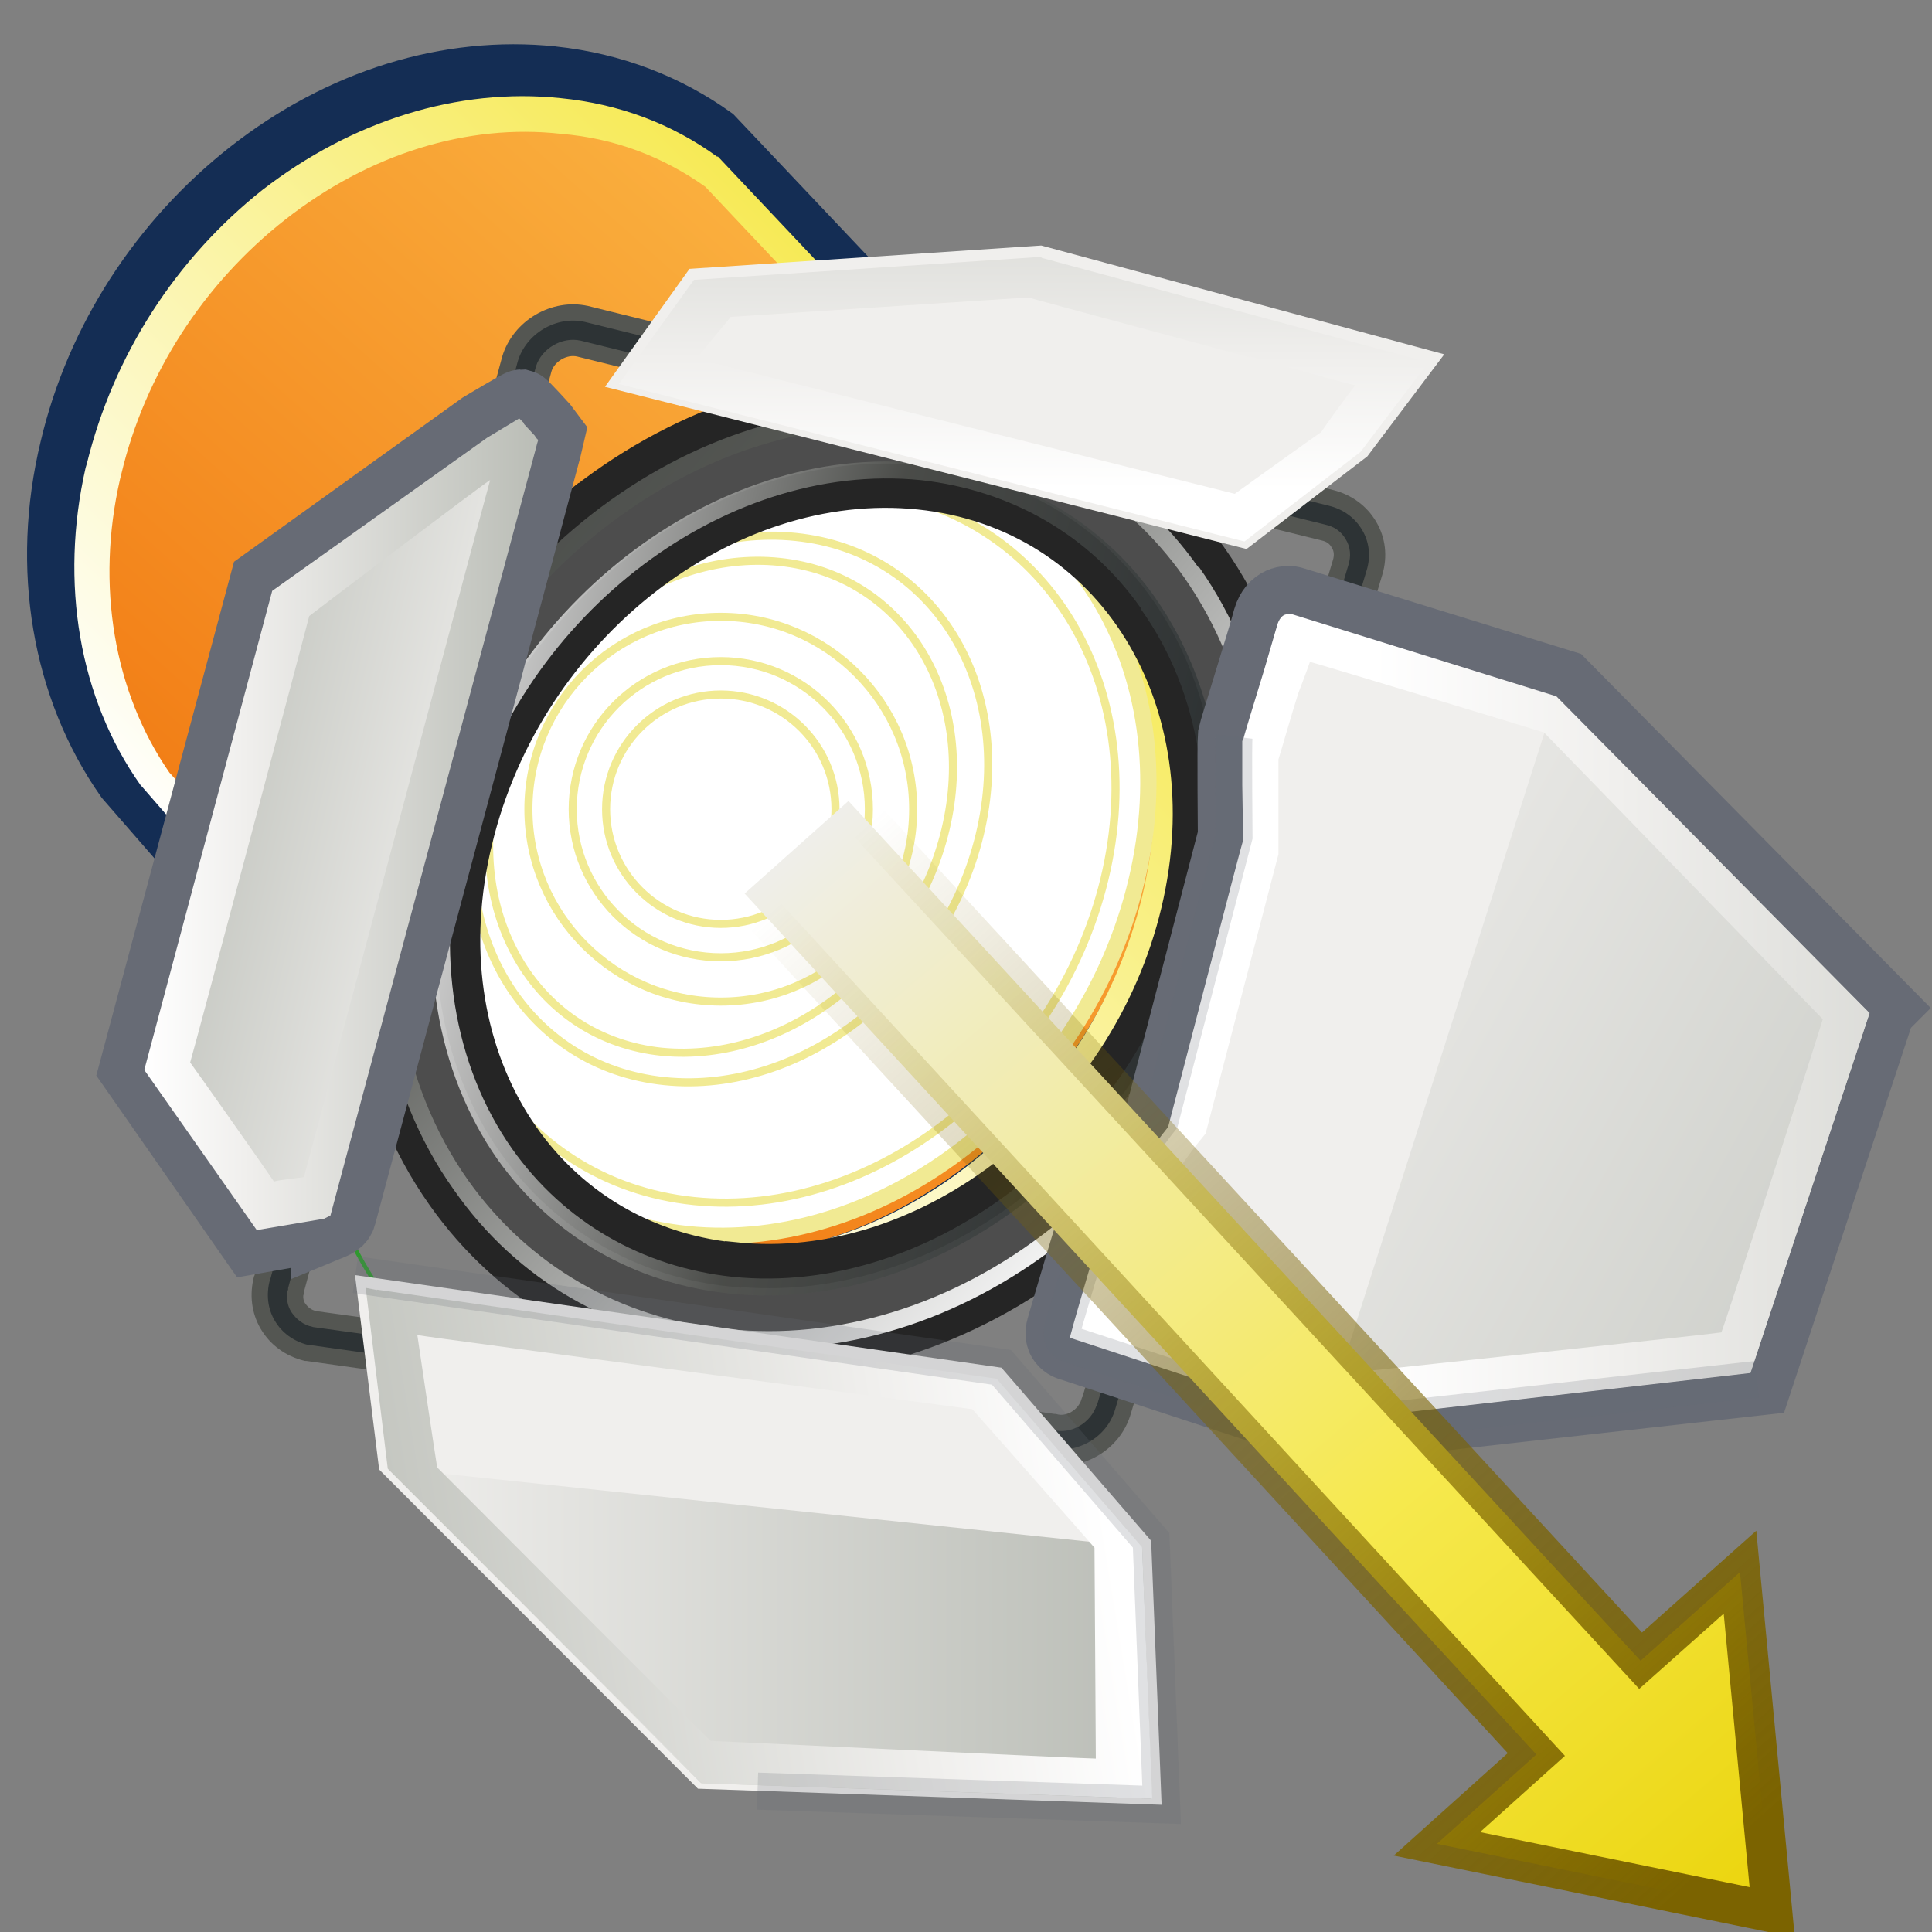 <svg xmlns="http://www.w3.org/2000/svg" width="48" height="48" xmlns:xlink="http://www.w3.org/1999/xlink" xmlns:sodipodi="http://inkscape.sourceforge.net/DTD/sodipodi-0.dtd" sodipodi:version=".32" version="1" sodipodi:docbase="e:\dev_clean\src\houdini\support\icons\obj" sodipodi:docname="light_spot.svg"><rect width="100%" height="100%" fill="#808080" stroke="none"/><defs><linearGradient id="e"><stop offset="0" stop-color="#7b6300"/><stop offset="1" stop-color="#7b6300" stop-opacity="0"/></linearGradient><radialGradient id="a" cx="111.321" cy="388.557" r="21.763" gradientUnits="userSpaceOnUse" fy="388.557" fx="111.321"><stop offset="0" stop-color="#EFEEEC"/><stop offset=".624" stop-color="#F6E94E"/><stop offset="1" stop-color="#EBD50E"/></radialGradient><linearGradient id="r" x1="186.268" x2="205.558" y1="394.523" y2="412.86" xlink:href="#a" gradientUnits="userSpaceOnUse" gradientTransform="matrix(-.074 1.34 1.34 .074 -495.331 -257.952)"/><linearGradient><stop offset="0" stop-color="#f3b600"/><stop offset="1" stop-color="#f9cd05" stop-opacity="0"/></linearGradient><linearGradient><stop offset="0" stop-color="#edd400"/><stop offset="1" stop-color="#edd400" stop-opacity="0"/></linearGradient><linearGradient><stop offset="0" stop-color="#edd400"/><stop offset="1" stop-color="#edd400" stop-opacity="0"/></linearGradient><linearGradient><stop offset="0"/><stop offset="1" stop-opacity="0"/></linearGradient><radialGradient id="d" cx="10.534" cy="381.348" r="8.99" fx="10.534" fy="381.348" gradientTransform="matrix(1.09 -.275 .042 1.123 -2.795 -28.919)" gradientUnits="userSpaceOnUse"><stop offset=".006" stop-color="#F6E94E"/><stop offset="1" stop-color="#ebd50e" stop-opacity="0"/></radialGradient><linearGradient id="q" x1="27.85" x2="27.918" y1="365.29" y2="376.646" gradientUnits="userSpaceOnUse"><stop offset="0" stop-color="#BABDB6"/><stop offset=".747" stop-color="#F0EFED"/><stop offset="1" stop-color="#fff"/></linearGradient><linearGradient id="p" x1="-1.827" x2="19.979" y1="388.645" y2="388.645" gradientUnits="userSpaceOnUse"><stop offset="0" stop-color="#BABDB6"/><stop offset=".747" stop-color="#F0EFED"/><stop offset="1" stop-color="#fff"/></linearGradient><linearGradient id="o" x1="44.614" x2="26.149" y1="402.332" y2="399.292" gradientUnits="userSpaceOnUse"><stop offset="0" stop-color="#BABDB6"/><stop offset=".747" stop-color="#F0EFED"/><stop offset="1" stop-color="#fff"/></linearGradient><linearGradient id="n" x1="22.844" x2="31.387" y1="367.11" y2="378.869" gradientUnits="userSpaceOnUse"><stop offset="0" stop-color="#BABDB6"/><stop offset="1" stop-color="#F0EFED"/></linearGradient><linearGradient id="m" x1="24.996" x2="42.331" y1="402.613" y2="402.613" gradientUnits="userSpaceOnUse"><stop offset="0" stop-color="#BABDB6"/><stop offset="1" stop-color="#F0EFED"/></linearGradient><linearGradient id="l" x1=".271" x2="24.387" y1="399.664" y2="386.299" gradientUnits="userSpaceOnUse"><stop offset="0" stop-color="#BABDB6"/><stop offset="1" stop-color="#F0EFED"/></linearGradient><linearGradient id="k" x1="38.912" x2="47.828" y1="384.287" y2="384.287" gradientUnits="userSpaceOnUse"><stop offset="0" stop-color="#BABDB6"/><stop offset=".747" stop-color="#F0EFED"/><stop offset="1" stop-color="#fff"/></linearGradient><linearGradient id="b" x1="47.869" x2="40.032" y1="383.002" y2="384.811" gradientUnits="userSpaceOnUse"><stop offset="0" stop-color="#BABDB6"/><stop offset="1" stop-color="#F0EFED"/></linearGradient><linearGradient id="i" x1="58.566" x2="75.885" y1="371.351" y2="371.351" gradientUnits="userSpaceOnUse" gradientTransform="matrix(.975 -.223 .223 .975 -115.791 38.424)"><stop offset="0" stop-color="#2D3335"/><stop offset=".506" stop-color="#545652"/><stop offset="1" stop-color="#fff"/></linearGradient><linearGradient id="h" x1="89.478" x2="57.578" y1="359.7" y2="376.401" gradientUnits="userSpaceOnUse" gradientTransform="matrix(.975 -.223 .223 .975 -115.791 38.424)"><stop offset="0" stop-color="#2D3335"/><stop offset=".506" stop-color="#545652"/><stop offset="1" stop-color="#fff"/></linearGradient><linearGradient id="g" x1="29.237" x2="43.862" y1="373.537" y2="388.287" gradientUnits="userSpaceOnUse"><stop offset="0" stop-color="#F6E94F"/><stop offset="1" stop-color="#fff"/></linearGradient><linearGradient id="c" x1="30.557" x2="44.093" y1="373.671" y2="388.908" gradientUnits="userSpaceOnUse"><stop offset="0" stop-color="#FAAF3E"/><stop offset="1" stop-color="#F17912"/></linearGradient><linearGradient x1="116.365" x2="117.487" y1="315.413" y2="317.743" gradientUnits="userSpaceOnUse"><stop offset="0"/><stop offset=".163" stop-color="#070707"/><stop offset=".302" stop-color="#111"/><stop offset=".432" stop-color="#1D1D1D"/><stop offset=".557" stop-color="#2F3030"/><stop offset=".678" stop-color="#444"/><stop offset=".797" stop-color="#565859"/><stop offset=".91" stop-color="#616569"/><stop offset="1" stop-color="#626B73"/></linearGradient><linearGradient x1="115.039" x2="116.658" y1="317.404" y2="314.497" gradientUnits="userSpaceOnUse"><stop offset="0" stop-color="#6D7780"/><stop offset=".138" stop-color="#717B84"/><stop offset=".274" stop-color="#7E878E"/><stop offset=".408" stop-color="#939CA2"/><stop offset=".542" stop-color="#B2BDC1"/><stop offset=".646" stop-color="#D3E0E4"/><stop offset=".819" stop-color="#A3AEB4"/><stop offset="1" stop-color="#7A858F"/></linearGradient><linearGradient x1="117.931" x2="112.091" y1="301.457" y2="302.191" gradientUnits="userSpaceOnUse"><stop offset="0" stop-color="#B6C1CA"/><stop offset=".295" stop-color="#B9C4CC"/><stop offset=".547" stop-color="#C5CED5"/><stop offset=".783" stop-color="#D7DEE2"/><stop offset="1" stop-color="#F0F5F5"/></linearGradient><linearGradient x1="107.249" x2="107.311" y1="310.911" y2="304.16" gradientUnits="userSpaceOnUse"><stop offset="0" stop-color="#A5AEB8"/><stop offset=".424" stop-color="#A1AAB5"/><stop offset=".786" stop-color="#96A1AB"/><stop offset="1" stop-color="#8B97A3"/></linearGradient><linearGradient x1="115.32" x2="109.787" y1="309.503" y2="302.446" gradientUnits="userSpaceOnUse"><stop offset="0" stop-color="#ACB5BE"/><stop offset=".479" stop-color="#848B93"/><stop offset="1" stop-color="#596169"/></linearGradient><linearGradient x1="117.953" x2="115.538" y1="298" y2="295.644" gradientUnits="userSpaceOnUse"><stop offset="0" stop-color="#121414"/><stop offset="1" stop-color="#2B3033"/></linearGradient><linearGradient x1="102.519" x2="99.309" y1="307.758" y2="303.465" gradientUnits="userSpaceOnUse"><stop offset="0" stop-color="#121414"/><stop offset="1" stop-color="#2B3033"/></linearGradient><linearGradient x1="100.924" x2="98.381" y1="302.737" y2="306.53" gradientUnits="userSpaceOnUse"><stop offset=".006" stop-color="#2C2F33"/><stop offset=".506" stop-color="#5A6166"/><stop offset=".638" stop-color="#585E63"/><stop offset=".751" stop-color="#50565A"/><stop offset=".856" stop-color="#43484C"/><stop offset=".957" stop-color="#34373B"/><stop offset="1" stop-color="#2C2F33"/></linearGradient><linearGradient x1="104.598" x2="105.609" y1="313.838" y2="320.968" gradientUnits="userSpaceOnUse"><stop offset="0" stop-color="#CFDDE2"/><stop offset=".152" stop-color="#CBD8DD"/><stop offset=".281" stop-color="#BCC9CD"/><stop offset=".402" stop-color="#A7B1B5"/><stop offset=".519" stop-color="#899297"/><stop offset=".63" stop-color="#677077"/><stop offset=".646" stop-color="#626B73"/><stop offset="1" stop-color="#121212"/></linearGradient><linearGradient x1="105.425" x2="104.552" y1="320.149" y2="314.416" gradientUnits="userSpaceOnUse"><stop offset="0"/><stop offset=".123" stop-color="#070707"/><stop offset=".225" stop-color="#111"/><stop offset=".319" stop-color="#1C1C1C"/><stop offset=".409" stop-color="#2F2F2F"/><stop offset=".496" stop-color="#434444"/><stop offset=".58" stop-color="#555757"/><stop offset=".661" stop-color="#606467"/><stop offset=".73" stop-color="#626B73"/><stop offset=".751" stop-color="#596167"/><stop offset=".838" stop-color="#383B3D"/><stop offset=".912" stop-color="#232323"/><stop offset=".968" stop-color="#171616"/><stop offset="1" stop-color="#121212"/></linearGradient><linearGradient x1="108.432" x2="107.471" y1="318.345" y2="314.445" gradientUnits="userSpaceOnUse"><stop offset="0"/><stop offset=".123" stop-color="#070707"/><stop offset=".225" stop-color="#111"/><stop offset=".319" stop-color="#1C1C1C"/><stop offset=".409" stop-color="#2F2F2F"/><stop offset=".496" stop-color="#434444"/><stop offset=".58" stop-color="#555757"/><stop offset=".661" stop-color="#606467"/><stop offset=".73" stop-color="#626B73"/><stop offset=".751" stop-color="#596167"/><stop offset=".838" stop-color="#383B3D"/><stop offset=".912" stop-color="#232323"/><stop offset=".968" stop-color="#171616"/><stop offset="1" stop-color="#121212"/></linearGradient><linearGradient x1="101.549" x2="104.147" y1="318.713" y2="316.779" gradientUnits="userSpaceOnUse"><stop offset="0" stop-color="#87959F"/><stop offset=".071" stop-color="#939EA6"/><stop offset=".489" stop-color="#D6D5D5"/><stop offset=".573" stop-color="#CECECE"/><stop offset=".673" stop-color="#B9B9B9"/><stop offset=".781" stop-color="#9A9C9C"/><stop offset=".894" stop-color="#737779"/><stop offset="1" stop-color="#4D5359"/></linearGradient><linearGradient x1="110.47" x2="111.507" y1="323.062" y2="325.202" gradientUnits="userSpaceOnUse"><stop offset="0" stop-color="#161617"/><stop offset=".208" stop-color="#171718"/><stop offset=".385" stop-color="#1B1C1D"/><stop offset=".551" stop-color="#232425"/><stop offset=".711" stop-color="#2E2F32"/><stop offset=".864" stop-color="#3E4145"/><stop offset="1" stop-color="#52585E"/></linearGradient><linearGradient x1="115.234" x2="116.434" y1="322.629" y2="325.482" gradientUnits="userSpaceOnUse"><stop offset="0" stop-color="#1C1C1F"/><stop offset=".208" stop-color="#1E1E21"/><stop offset=".385" stop-color="#222326"/><stop offset=".551" stop-color="#2B2C30"/><stop offset=".711" stop-color="#383A3E"/><stop offset=".864" stop-color="#4B4F55"/><stop offset="1" stop-color="#626B73"/></linearGradient><linearGradient x1="111.698" x2="111.512" y1="321.808" y2="313.356" gradientUnits="userSpaceOnUse"><stop offset="0" stop-color="#616973"/><stop offset=".417" stop-color="#5E666F"/><stop offset=".772" stop-color="#565D64"/><stop offset="1" stop-color="#4D5359"/></linearGradient><linearGradient x1="112.503" x2="119.393" y1="312.623" y2="311.58" gradientUnits="userSpaceOnUse"><stop offset="0" stop-color="#6C7680"/><stop offset=".355" stop-color="#69727C"/><stop offset=".659" stop-color="#5F6870"/><stop offset=".942" stop-color="#51575E"/><stop offset="1" stop-color="#4D5359"/></linearGradient><linearGradient x1="118.09" x2="114.701" y1="320.286" y2="313.285" gradientUnits="userSpaceOnUse"><stop offset="0" stop-color="#6C7680"/><stop offset=".355" stop-color="#69727C"/><stop offset=".659" stop-color="#5F6870"/><stop offset=".942" stop-color="#51575E"/><stop offset="1" stop-color="#4D5359"/></linearGradient><linearGradient x1="115.751" x2="117.563" y1="299.183" y2="295.308" gradientUnits="userSpaceOnUse"><stop offset=".006" stop-color="#2C2F33"/><stop offset=".506" stop-color="#5A6166"/><stop offset=".638" stop-color="#585E63"/><stop offset=".751" stop-color="#50565A"/><stop offset=".856" stop-color="#43484C"/><stop offset=".957" stop-color="#34373B"/><stop offset="1" stop-color="#2C2F33"/></linearGradient><linearGradient x1="115.693" x2="111.95" y1="296.266" y2="290.414" gradientUnits="userSpaceOnUse"><stop offset="0" stop-color="#161719"/><stop offset="1" stop-color="#B2B2B2"/></linearGradient><linearGradient x1="110.121" x2="121.872" y1="292.456" y2="301.456" gradientUnits="userSpaceOnUse"><stop offset=".006" stop-color="#212326"/><stop offset="1" stop-color="#596669"/></linearGradient><linearGradient x1="99.238" x2="94.868" y1="304.31" y2="297.577" gradientUnits="userSpaceOnUse"><stop offset="0" stop-color="#161719"/><stop offset="1" stop-color="#ccc"/></linearGradient><linearGradient x1="95.831" x2="104.749" y1="300.837" y2="310.642" gradientUnits="userSpaceOnUse"><stop offset=".006" stop-color="#212326"/><stop offset="1" stop-color="#596669"/></linearGradient><linearGradient x1="99.486" x2="90.171" y1="295.642" y2="308.361" gradientUnits="userSpaceOnUse"><stop offset="0" stop-color="#141617"/><stop offset=".483" stop-color="#566063"/><stop offset="1" stop-color="#232729"/></linearGradient><linearGradient x1="113.933" x2="109.224" y1="286.865" y2="299.691" gradientUnits="userSpaceOnUse"><stop offset="0" stop-color="#141617"/><stop offset=".483" stop-color="#566063"/><stop offset="1" stop-color="#232729"/></linearGradient><radialGradient cx="109.941" cy="312.073" r="9.655" fx="109.941" fy="312.073" gradientUnits="userSpaceOnUse"><stop offset="0" stop-color="#828E99"/><stop offset="1" stop-color="#373C40"/></radialGradient><radialGradient cx="109.94" cy="312.074" r="9.655" fx="109.94" fy="312.074" gradientUnits="userSpaceOnUse"><stop offset="0" stop-color="#828E99"/><stop offset="1" stop-color="#373C40"/></radialGradient><linearGradient x1="109.501" x2="124.153" y1="309.648" y2="309.648" gradientUnits="userSpaceOnUse"><stop offset="0" stop-color="#121314"/><stop offset=".19" stop-color="#131415"/><stop offset=".352" stop-color="#17191A"/><stop offset=".504" stop-color="#1F2022"/><stop offset=".65" stop-color="#2A2C2E"/><stop offset=".791" stop-color="#3A3E42"/><stop offset=".927" stop-color="#52595F"/><stop offset="1" stop-color="#626B73"/></linearGradient><linearGradient x1="106.022" x2="108.701" y1="312.679" y2="325.27" gradientUnits="userSpaceOnUse"><stop offset="0" stop-color="#161617"/><stop offset=".195" stop-color="#171718"/><stop offset=".361" stop-color="#1C1C1D"/><stop offset=".516" stop-color="#242426"/><stop offset=".665" stop-color="#2F3033"/><stop offset=".81" stop-color="#404447"/><stop offset=".95" stop-color="#585E65"/><stop offset="1" stop-color="#626B73"/></linearGradient><linearGradient x1="113.713" x2="122.957" y1="315.036" y2="322.672" gradientUnits="userSpaceOnUse"><stop offset="0" stop-color="#11100F"/><stop offset=".171" stop-color="#121110"/><stop offset=".316" stop-color="#181817"/><stop offset=".453" stop-color="#242322"/><stop offset=".584" stop-color="#323130"/><stop offset=".711" stop-color="#414141"/><stop offset=".835" stop-color="#515356"/><stop offset=".954" stop-color="#5E646A"/><stop offset="1" stop-color="#626B73"/></linearGradient><linearGradient x1="123.964" x2="123.495" y1="312.841" y2="310.309" gradientUnits="userSpaceOnUse"><stop offset="0" stop-color="#77828C"/><stop offset=".143" stop-color="#7B868F"/><stop offset=".285" stop-color="#87929A"/><stop offset=".425" stop-color="#9CA7AD"/><stop offset=".564" stop-color="#BBC7CC"/><stop offset=".646" stop-color="#D3E0E4"/><stop offset=".819" stop-color="#A3AEB4"/><stop offset="1" stop-color="#7A858F"/></linearGradient><linearGradient x1="125.786" x2="125.147" y1="313.03" y2="309.227" gradientUnits="userSpaceOnUse"><stop offset="0" stop-color="#6D7780"/><stop offset=".138" stop-color="#717B84"/><stop offset=".274" stop-color="#7E878E"/><stop offset=".408" stop-color="#939CA2"/><stop offset=".542" stop-color="#B2BDC1"/><stop offset=".646" stop-color="#D3E0E4"/><stop offset=".819" stop-color="#A3AEB4"/><stop offset="1" stop-color="#7A858F"/></linearGradient><linearGradient x1="127.999" x2="127.35" y1="312.032" y2="309.41" gradientUnits="userSpaceOnUse"><stop offset="0"/><stop offset=".105" stop-color="#070707"/><stop offset=".195" stop-color="#111"/><stop offset=".279" stop-color="#1D1D1D"/><stop offset=".36" stop-color="#2F3030"/><stop offset=".438" stop-color="#444"/><stop offset=".515" stop-color="#565859"/><stop offset=".588" stop-color="#616569"/><stop offset=".646" stop-color="#626B73"/><stop offset="1" stop-color="#121212"/></linearGradient><linearGradient x1="123.52" x2="124.317" y1="309.715" y2="313.622" gradientUnits="userSpaceOnUse"><stop offset="0" stop-color="#6D7780"/><stop offset=".63" stop-color="#737D87"/><stop offset="1" stop-color="#7A858F"/></linearGradient><linearGradient x1="124.724" x2="123.134" y1="313.892" y2="309.237" gradientUnits="userSpaceOnUse"><stop offset=".006" stop-color="#3D4247"/><stop offset=".596" stop-color="#1E2024"/><stop offset="1" stop-color="#121314"/></linearGradient><linearGradient x1="121.422" x2="122.305" y1="306.692" y2="309.137" gradientUnits="userSpaceOnUse"><stop offset=".006" stop-color="#3D4247"/><stop offset=".596" stop-color="#1E2024"/><stop offset="1" stop-color="#121314"/></linearGradient><linearGradient x1="123.949" x2="123.228" y1="318.041" y2="314.586" gradientUnits="userSpaceOnUse"><stop offset="0" stop-color="#77828C"/><stop offset=".143" stop-color="#7B868F"/><stop offset=".285" stop-color="#87929A"/><stop offset=".425" stop-color="#9CA7AD"/><stop offset=".564" stop-color="#BBC7CC"/><stop offset=".646" stop-color="#D3E0E4"/><stop offset=".819" stop-color="#A3AEB4"/><stop offset="1" stop-color="#7A858F"/></linearGradient><linearGradient x1="123.072" x2="125.059" y1="314.428" y2="319.232" gradientUnits="userSpaceOnUse"><stop offset="0" stop-color="#6D7780"/><stop offset=".63" stop-color="#737D87"/><stop offset="1" stop-color="#7A858F"/></linearGradient><linearGradient x1="126.741" x2="125.667" y1="318.211" y2="313.282" gradientUnits="userSpaceOnUse"><stop offset="0" stop-color="#6D7780"/><stop offset=".138" stop-color="#717B84"/><stop offset=".274" stop-color="#7E878E"/><stop offset=".408" stop-color="#939CA2"/><stop offset=".542" stop-color="#B2BDC1"/><stop offset=".646" stop-color="#D3E0E4"/><stop offset=".819" stop-color="#A3AEB4"/><stop offset="1" stop-color="#7A858F"/></linearGradient><linearGradient x1="129.591" x2="128.731" y1="316.514" y2="313.296" gradientUnits="userSpaceOnUse"><stop offset="0"/><stop offset=".105" stop-color="#070707"/><stop offset=".195" stop-color="#111"/><stop offset=".279" stop-color="#1D1D1D"/><stop offset=".36" stop-color="#2F3030"/><stop offset=".438" stop-color="#444"/><stop offset=".515" stop-color="#565859"/><stop offset=".588" stop-color="#616569"/><stop offset=".646" stop-color="#626B73"/><stop offset="1" stop-color="#121212"/></linearGradient><linearGradient x1="127.034" x2="129.194" y1="304.143" y2="313.917" gradientUnits="userSpaceOnUse"><stop offset=".006" stop-color="#3D4247"/><stop offset=".202" stop-color="#121314"/><stop offset=".27" stop-color="#131415"/><stop offset=".298" stop-color="#151718"/><stop offset=".32" stop-color="#1A1C1D"/><stop offset=".338" stop-color="#222426"/><stop offset=".353" stop-color="#2D3032"/><stop offset=".367" stop-color="#3C4044"/><stop offset=".379" stop-color="#50575C"/><stop offset=".388" stop-color="#626B73"/><stop offset=".413" stop-color="#4F565C"/><stop offset=".447" stop-color="#3E4248"/><stop offset=".485" stop-color="#313439"/><stop offset=".531" stop-color="#282B2F"/><stop offset=".586" stop-color="#222529"/><stop offset=".665" stop-color="#1F2125"/><stop offset=".882" stop-color="#1E2024"/><stop offset="1" stop-color="#121314"/></linearGradient><linearGradient id="j" x1="47.869" x2="40.032" y1="383.002" y2="384.811" xlink:href="#b" gradientUnits="userSpaceOnUse" gradientTransform="matrix(-1.096 0 0 1.096 56.017 -400.682)"/><linearGradient id="f" x1="30.557" x2="44.093" y1="373.671" y2="388.908" xlink:href="#c" gradientUnits="userSpaceOnUse" gradientTransform="matrix(-1.096 0 0 1.096 56.017 -400.682)"/><radialGradient cx="10.534" cy="381.348" r="8.99" xlink:href="#d" gradientUnits="userSpaceOnUse" gradientTransform="matrix(1.09 -.275 .042 1.123 -2.795 -28.919)" fx="10.534" fy="381.348"/><radialGradient cx="10.534" cy="381.348" r="8.99" fx="10.534" fy="381.348" gradientTransform="matrix(1.09 -.275 .042 1.123 -2.795 -28.919)" gradientUnits="userSpaceOnUse"><stop offset=".006" stop-color="#F6E94E"/><stop offset=".64" stop-color="#F5E05D"/><stop offset="1" stop-color="#EBD50E"/></radialGradient><linearGradient id="s" x1="4.889" x2="27.127" y1="45.538" y2="20.817" xlink:href="#e" gradientUnits="userSpaceOnUse" gradientTransform="matrix(-1 0 0 1 48.268 0)"/><linearGradient x1="189.822" x2="205.558" y1="397.913" y2="412.86" xlink:href="#a" gradientUnits="userSpaceOnUse" gradientTransform="matrix(.279 1.313 1.313 -.279 -553.091 -119.156)"/><linearGradient x1="4.889" x2="23.318" y1="45.538" y2="25.012" xlink:href="#e" gradientUnits="userSpaceOnUse" gradientTransform="matrix(-.965 .261 .261 .965 39.018 -12.17)"/><linearGradient x1="191.966" x2="205.558" y1="399.208" y2="412.86" xlink:href="#a" gradientUnits="userSpaceOnUse" gradientTransform="matrix(-.559 1.22 1.22 .559 -363.631 -434.126)"/><linearGradient x1="4.889" x2="21.903" y1="45.538" y2="28.353" xlink:href="#e" gradientUnits="userSpaceOnUse" gradientTransform="matrix(-.931 -.366 -.366 .931 48.012 4.725)"/></defs><sodipodi:namedview fill="#fce94f" stroke="#f57900" pagecolor="#ffffff" bordercolor="#666666" borderopacity="1"/><g><path fill="none" stroke="#2f982f" stroke-width=".101" d="M21.2 11.5c-.57-.06-1.16-.07-1.76 0-6.3.58-11.68 6.82-11.9 13.6-.23 6.56 4.4 11.48 10.43 11.2"/><path fill="url(#f)" stroke="#142d54" stroke-width="1.5" d="M13.73 1.9c-2.6-.27-5.28.56-7.55 2.34-2.2 1.73-3.8 4.18-4.44 6.9-.72 2.97-.2 5.97 1.38 8.22l9.2 10.56c1.2 1.1 2.78 1.8 4.58 1.98 5.37.56 10.87-3.75 12.3-9.62 1-4.2-.37-8.08-3.2-10.13L17.72 3.4c-1.12-.8-2.47-1.34-4-1.5"/><g transform="matrix(-1.096 0 0 1.096 56.017 -400.682)"><linearGradient x1="29.237" x2="43.862" y1="373.537" y2="388.287" gradientUnits="userSpaceOnUse"><stop offset="0" stop-color="#F6E94F"/><stop offset="1" stop-color="#fff"/></linearGradient><path fill="url(#g)" d="M34.84 369.13l-7.53 7.98c-2.63 1.9-3.72 5.38-2.83 9.05 1.26 5.25 6.2 9.12 11 8.62 1.54-.16 2.95-.77 4.07-1.76 0 0 8.34-9.6 8.34-9.6l.03-.03c1.4-1.97 1.84-4.6 1.25-7.2l-.03-.1c-.6-2.44-2-4.63-3.98-6.2-2.03-1.57-4.43-2.32-6.75-2.08-1.33.13-2.53.58-3.56 1.33zm.62 24.85c-4.47.46-9.06-3.16-10.24-8.07-.82-3.4.18-6.6 2.6-8.35l7.3-7.74c.96-.68 2.05-1.1 3.27-1.2 2.13-.24 4.36.46 6.25 1.94 1.85 1.45 3.18 3.5 3.72 5.77l.03.12c.55 2.4.14 4.83-1.12 6.65-.05.03-8.07 9.3-8.07 9.3-1.03.9-2.32 1.46-3.74 1.6z"/></g><g><path fill="#fff" d="M10.54 20.08c-1.28 5.34 1.64 10.07 6.53 10.58 4.88.5 9.88-3.4 11.16-8.75 1.28-5.32-1.64-10.05-6.52-10.56-4.87-.5-9.87 3.4-11.16 8.74z"/><path fill="none" stroke="#f1ea93" stroke-width=".404" d="M10.54 20.08c-1.28 5.34 1.64 10.07 6.53 10.58 4.88.5 9.88-3.4 11.16-8.75 1.28-5.32-1.64-10.05-6.52-10.56-4.87-.5-9.87 3.4-11.16 8.74z"/></g><g><path fill="none" stroke="#f1ea93" stroke-width=".201" d="M11.28 20.18c-1.17 4.87 1.5 9.2 5.96 9.66 4.46.46 9.02-3.12 10.2-8 1.17-4.86-1.5-9.18-5.96-9.65-4.46-.47-9.03 3.1-10.2 7.98z"/></g><g><path fill="none" stroke="#f1ea93" stroke-width=".201" d="M11.94 19.46c-.9 3.73 1.15 7.05 4.57 7.4 3.43.35 6.93-2.4 7.83-6.12.9-3.74-1.15-7.05-4.57-7.4-3.42-.36-6.92 2.38-7.82 6.12z"/></g><g><path fill="none" stroke="#f1ea93" stroke-width=".201" d="M12.34 19.46c-.8 3.36 1.03 6.35 4.1 6.67 3.1.3 6.24-2.15 7.05-5.52.8-3.35-1.04-6.33-4.12-6.65-3.08-.32-6.23 2.15-7.04 5.5z"/></g><g transform="matrix(-1.096 0 0 1.096 56.017 -400.682)"><circle cx="34.771" cy="383.929" r="4.361" fill="none" stroke="#f1ea93" stroke-width=".183" sodipodi:ry="4.361" sodipodi:rx="4.361" sodipodi:cy="383.929" sodipodi:cx="34.771"/></g><g transform="matrix(-1.096 0 0 1.096 56.017 -400.682)"><circle cx="34.771" cy="383.929" r="3.357" fill="none" stroke="#f1ea93" stroke-width=".183" sodipodi:ry="3.357" sodipodi:rx="3.357" sodipodi:cy="383.929" sodipodi:cx="34.771"/></g><g transform="matrix(-1.096 0 0 1.096 56.017 -400.682)"><circle cx="34.771" cy="383.929" r="2.6" fill="none" stroke="#f1ea93" stroke-width=".183" sodipodi:ry="2.6" sodipodi:rx="2.6" sodipodi:cy="383.929" sodipodi:cx="34.771"/></g><g><path fill="#4d4d4d" stroke="#252525" stroke-width="1.1" d="M14.57 12.55c2.56-2 5.6-2.95 8.52-2.64 2.8.3 5.25 1.72 6.87 4 1.8 2.54 2.37 5.92 1.56 9.28C30.8 26.24 29 29 26.5 30.96c-2.55 2-5.57 2.95-8.5 2.64-2.83-.3-5.27-1.7-6.88-3.98-1.8-2.55-2.37-5.93-1.56-9.3.73-3.05 2.5-5.82 5-7.77zm3.65 18.86c4.88.52 9.9-3.4 11.17-8.73 1.27-5.33-1.65-10.07-6.54-10.57-4.88-.5-9.88 3.4-11.16 8.74-1.3 5.33 1.64 10.07 6.52 10.57z"/><g transform="matrix(-1.096 0 0 1.096 56.017 -400.682)"><linearGradient x1="89.478" x2="57.578" y1="359.7" y2="376.401" gradientTransform="matrix(.975 -.223 .223 .975 -115.791 38.424)" gradientUnits="userSpaceOnUse"><stop offset="0" stop-color="#2D3335"/><stop offset=".506" stop-color="#545652"/><stop offset="1" stop-color="#fff"/></linearGradient><path fill="url(#h)" d="M23.93 378.44c-1.58 2.24-2.1 5.2-1.42 8.18.02.04.03.1.04.13.66 2.75 2.26 5.23 4.5 7 2.3 1.8 5 2.63 7.64 2.36 2.52-.25 4.7-1.5 6.13-3.55 1.62-2.27 2.13-5.3 1.4-8.3-.66-2.76-2.26-5.24-4.5-7-2.3-1.8-5-2.64-7.63-2.36-2.52.25-4.7 1.5-6.14 3.54zm10.7 17.27c-2.5.27-5.12-.54-7.33-2.27-2.18-1.7-3.73-4.1-4.37-6.77-.7-2.9-.2-5.8 1.34-8 1.36-1.93 3.44-3.13 5.84-3.38 2.53-.26 5.14.56 7.35 2.3 2.17 1.7 3.72 4.1 4.36 6.75.7 2.9.23 5.8-1.32 8-1.37 1.93-3.44 3.13-5.84 3.38zm-10.7-17.26z"/><linearGradient x1="58.566" x2="75.885" y1="371.351" y2="371.351" gradientTransform="matrix(.975 -.223 .223 .975 -115.791 38.424)" gradientUnits="userSpaceOnUse"><stop offset="0" stop-color="#2D3335"/><stop offset=".506" stop-color="#545652"/><stop offset="1" stop-color="#fff"/></linearGradient><path fill="url(#i)" d="M24.92 379.14c-1.4 2-1.85 4.66-1.2 7.33 1.23 5.14 6.1 8.93 10.83 8.44 2.17-.22 4.04-1.3 5.28-3.04 1.4-2 1.84-4.67 1.2-7.34-1.24-5.14-6.1-8.93-10.84-8.44-2.17.23-4.04 1.3-5.28 3.06zm.33.23c1.16-1.65 2.93-2.67 4.98-2.9 4.55-.46 9.22 3.2 10.4 8.14.62 2.57.2 5.13-1.13 7.02-1.17 1.65-2.94 2.68-5 2.9-4.54.46-9.2-3.2-10.4-8.14-.6-2.56-.2-5.12 1.15-7z" opacity=".8"/></g></g><g><path fill="#2d3335" stroke="#545652" stroke-width=".404" d="M14.57 7.8l18.5 4.57c.4.1.74.34.95.7.2.34.25.75.13 1.15L27.9 35.07c-.23.8-1.07 1.28-1.88 1.12 0 0-18.4-2.58-18.4-2.58H7.6c-.4-.1-.74-.34-.95-.7-.2-.34-.25-.75-.14-1.16v.02l6.16-22.85c.24-.8 1.1-1.3 1.9-1.12zm12.5 27.02l6.24-20.85c.05-.16.04-.33-.05-.47-.08-.14-.2-.23-.38-.27l-18.5-4.57c-.36-.08-.76.16-.87.5L7.36 32.03c0 .03 0 .06-.02.1-.02.12 0 .25.07.36.1.14.22.24.4.28.05 0 18.37 2.56 18.37 2.56h.02c.35.1.75-.14.86-.5z"/></g><path fill="#f0efed" stroke="#676b75" stroke-width="1.1.643" d="M28.86 44.84l-11.52-.4-7.92-7.93-.6-4.83 16.06 2.3 3.72 4.3.26 6.57z"/><path fill="url(#j)" stroke="#676b75" stroke-width="1.8" d="M8.12 30.44c.17-.07.3-.12.33-.25l5.1-19.07.07-.3-.15-.2s-.48-.53-.52-.54c-.04 0-.96.55-.96.55L6.6 14.5 3.37 26.55l2.93 4.2 1.82-.32z"/><g transform="matrix(-1.096 0 0 1.096 56.017 -400.682)"><linearGradient x1="38.912" x2="47.828" y1="384.287" y2="384.287" gradientUnits="userSpaceOnUse"><stop offset="0" stop-color="#BABDB6"/><stop offset=".747" stop-color="#F0EFED"/><stop offset="1" stop-color="#fff"/></linearGradient><path fill="url(#k)" d="M39.23 375.2l-.25.27v.02l-.07.07.03.1.02.08 4.66 17.4.16.08h.03l1.48.25 2.55-3.63-2.9-10.86-4.87-3.47-.73-.44-.1.1zm4.87 4.35c.03.13 2.64 9.95 2.7 10.12-.1.13-1.77 2.5-1.9 2.7-.13-.04-.55-.08-.68-.1-.06-.2-4.2-15.76-4.22-15.8.02-.02 4 3 4.1 3.08z"/></g><path fill="#f0efed" stroke="#676b75" stroke-width="1.8" d="M46.7 25.04l-7.9-8-6.67-2.06c-.14-.05-.47-.03-.6.4-.1.4-.84 2.75-.87 2.9-.02.2 0 2.5 0 2.5l-1.83 7.03c-.36.44-1.5 2.12-1.5 2.12-.14.35-.93 3.06-.93 3.06-.08.28.08.4.27.44l6.22 2.04 10.76-1.2 3.04-9.22z"/><path fill="url(#l)" d="M8.74 388.55l7.1-7.17 5.24 16.42-9.65-1.1-2.7-8.15z" transform="matrix(-1.096 0 0 1.096 56.017 -400.682)"/><path fill="url(#m)" d="M25.22 400.66l17.1-1.8-7.1 7.15-10.22.35.22-5.7z" transform="matrix(-1.096 0 0 1.096 56.017 -400.682)"/><path fill="url(#n)" d="M18.7 373.8l8.84-2.38 7.84.52-15.1 3.9-1.6-2.03z" transform="matrix(-1.096 0 0 1.096 56.017 -400.682)"/><g transform="matrix(-1.096 0 0 1.096 56.017 -400.682)"><linearGradient x1="44.614" x2="26.149" y1="402.332" y2="399.292" gradientUnits="userSpaceOnUse"><stop offset="0" stop-color="#BABDB6"/><stop offset=".747" stop-color="#F0EFED"/><stop offset="1" stop-color="#fff"/></linearGradient><path fill="url(#o)" d="M42.57 394.82l-14.05 2.02-3.3 3.82-.23 5.7 10.2-.35 7.13-7.13.5-4.1-.26.05zm-.92 1.03c-.05.35-.43 2.9-.45 3-.1.1-6.08 6.1-6.2 6.2-.13 0-8.43.4-8.73.4 0-.35.03-4.65.03-4.78.08-.1 2.68-3.04 2.77-3.14.14-.02 12.12-1.6 12.58-1.68z"/></g><g transform="matrix(-1.096 0 0 1.096 56.017 -400.682)"><linearGradient x1="-1.827" x2="19.979" y1="388.645" y2="388.645" gradientUnits="userSpaceOnUse"><stop offset="0" stop-color="#BABDB6"/><stop offset=".747" stop-color="#F0EFED"/><stop offset="1" stop-color="#fff"/></linearGradient><path fill="url(#p)" d="M21.85 379.5l-6.02 1.87-7.1 7.18 2.7 8.16 9.65 1.1 5.78-1.9-.05-.18c-.02-.1-.64-2.23-.78-2.65v-.03l-.03-.02c-.4-.56-1.1-1.57-1.34-1.86 0 0-.02-.02-.03-.04-.03-.1-1.67-6.44-1.7-6.5 0 0 .02-1.25.02-1.25 0-.56 0-.9 0-1l-.02-.02c-.03-.14-.25-.84-.48-1.6l-.3-1.03c-.06-.17-.15-.22-.22-.22h-.09zm-.43 1.1c.05.15.26.7.26.7.16.5.4 1.35.45 1.5 0 .06 0 .25 0 .9v1.25l1.65 6.33.08.1c.23.26.9 1.23 1.24 1.72.1.33.34 1.27.57 2.06-.32.1-4.82 1.55-4.9 1.57-.08 0-8.45-.9-8.68-.94-.1-.23-2.24-6.88-2.3-7.1.14-.14 6.25-6.43 6.32-6.5.08-.03 5-1.52 5.3-1.6z"/></g><path fill="#f0efed" stroke="#676b75" stroke-width="1.1.643" d="M35.87 8.8l-10-2.7-8.74.58-2.1 2.93 15.94 4.03 3-2.3 1.9-2.52z"/><g transform="matrix(-1.096 0 0 1.096 56.017 -400.682)"><linearGradient x1="27.85" x2="27.918" y1="365.29" y2="376.646" gradientUnits="userSpaceOnUse"><stop offset="0" stop-color="#BABDB6"/><stop offset=".747" stop-color="#F0EFED"/><stop offset="1" stop-color="#fff"/></linearGradient><path fill="url(#q)" d="M27.5 371.43l-8.77 2.37 1.54 2.03 2.63 2.03 14.18-3.57-1.7-2.36-7.85-.52h-.03zm-4.73 2.26s4.97-1.34 5.03-1.36c.06 0 6.58.43 6.75.44.08.12.55.65.77.95-.5.13-12.04 3.02-12.2 3.06-.14-.1-1.92-1.38-1.96-1.4-.02-.04-.52-.74-.77-1.06.43-.1 2.37-.65 2.37-.65z"/></g><path fill="none" stroke="#676b75" stroke-width=".917" d="M30.66 18.3c-.02.17 0 2.48 0 2.48l-1.83 7.03c-.36.44-1.5 2.12-1.5 2.12-.14.35-.93 3.06-.93 3.06-.08.28.08.4.27.44l6.22 2.04 10.76-1.2" opacity=".2"/><path fill="none" stroke="#676b75" stroke-width=".921" d="M8.83 31.67l16.05 2.3 3.72 4.3.26 6.57-10.04-.34" opacity=".2"/><path fill="url(#r)" stroke="url(#s)" d="M40.76 41.26l2.47-2.2.8 8.45-8.33-1.7 2.47-2.22L18.5 22.2l2.58-2.3 19.68 21.36z" sodipodi:nodetypes="cccccccc" color="#000" overflow="visible"/></g></svg>